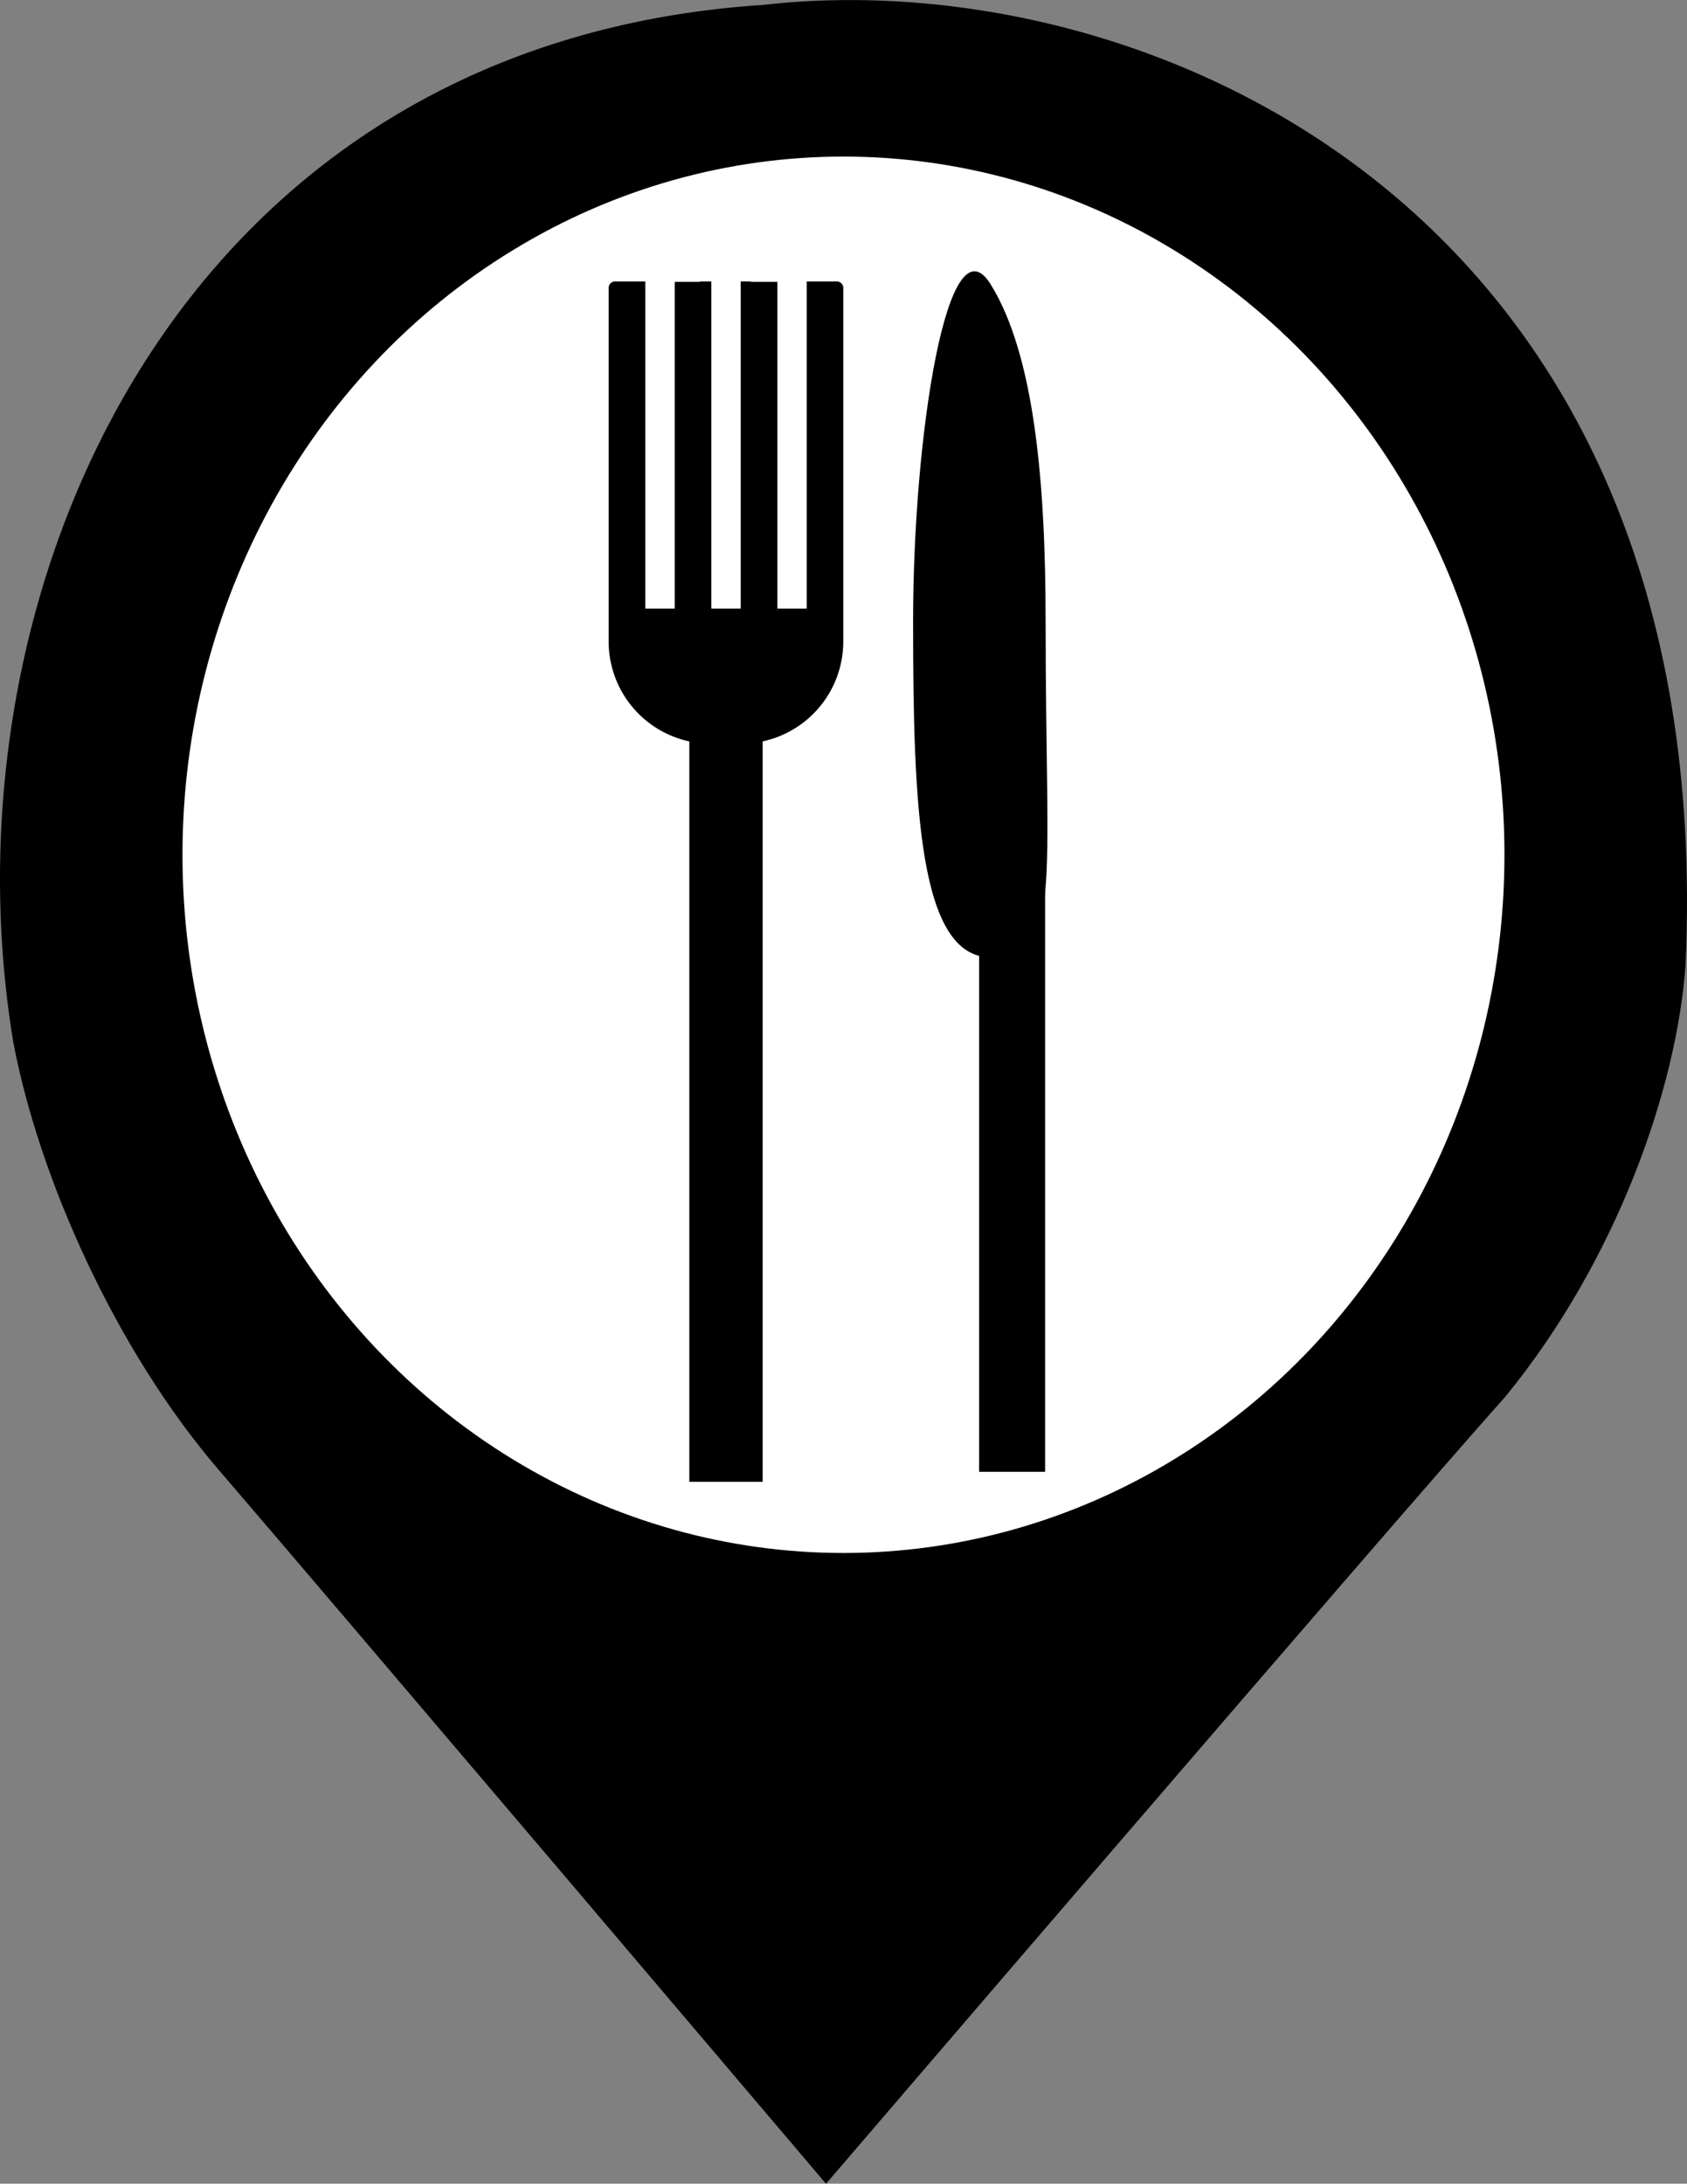 <svg id="forkknifeIcon"  class="mainIcon" xmlns="http://www.w3.org/2000/svg" viewBox="0 0 264.31 341.97"><rect x="0" y="0" width="264.31" height="341.97" fill="#808080" stroke="none"/><defs><style>.cls-1,.cls-2{stroke:#000;stroke-miterlimit:10;}.cls-2,.cls-3{fill:#fff;}
	#details {
		display: block;
	}
	@media screen and (max-width: 150px) {

		#details {
			display: none;
		}

	}
	</style></defs><title>forkknifeIcon</title><path id="pin" class="cls-1" d="M888.94,332.58c-1.34,19.13-10.7,46.06-28.1,67.31-18.75,21-106.06,122.83-106.06,122.83s-78.66-92.64-94.72-111.29-28.12-45.57-32.13-66.83c-11.61-70.16,25.41-155.9,117.12-161.83C804.6,176,894.28,214.24,888.94,332.58Z" transform="translate(-625.36 -181.51)"/><ellipse id="whiteBg" class="cls-2" cx="132.15" cy="133.86" rx="104.06" ry="109.84"/><g id="fork"><rect id="forkhandle" x="108" y="111.86" width="11.49" height="120.19"/><path id="forkface" d="M96.36,44.08h34.76a1,1,0,0,1,1,1v55.38a16,16,0,0,1-16,16h-4.76a16,16,0,0,1-16-16V45.08a1,1,0,0,1,1-1Z"/><rect id="forkdeet" class="cls-3" x="102.64" y="39.49" width="7" height="58"/><rect id="forkdeet2" class="cls-3" x="117.64" y="39.49" width="7" height="58"/></g><g id="details"><rect id="blackcover" x="99.14" y="44.14" width="29" height="56.35"/><rect id="forkline1" class="cls-3" x="101.11" y="39.49" width="4.6" height="55.82"/><rect id="forkline3" class="cls-3" x="121.79" y="39.49" width="4.6" height="55.82"/><rect id="forkline2" class="cls-3" x="111.45" y="39.49" width="4.6" height="55.82"/></g><g id="knife"><path id="knifeblade" d="M768.42,278.76c0,29.09.9,52.67,12.18,52.67s8.58-9.88,8.58-52.67c0-21.95-1.81-41.7-8.58-52.68S768.42,249.67,768.42,278.76Z" transform="translate(-625.36 -181.51)"/><rect id="knifehandle" x="153.4" y="112.99" width="10.34" height="117.5"/></g></svg>